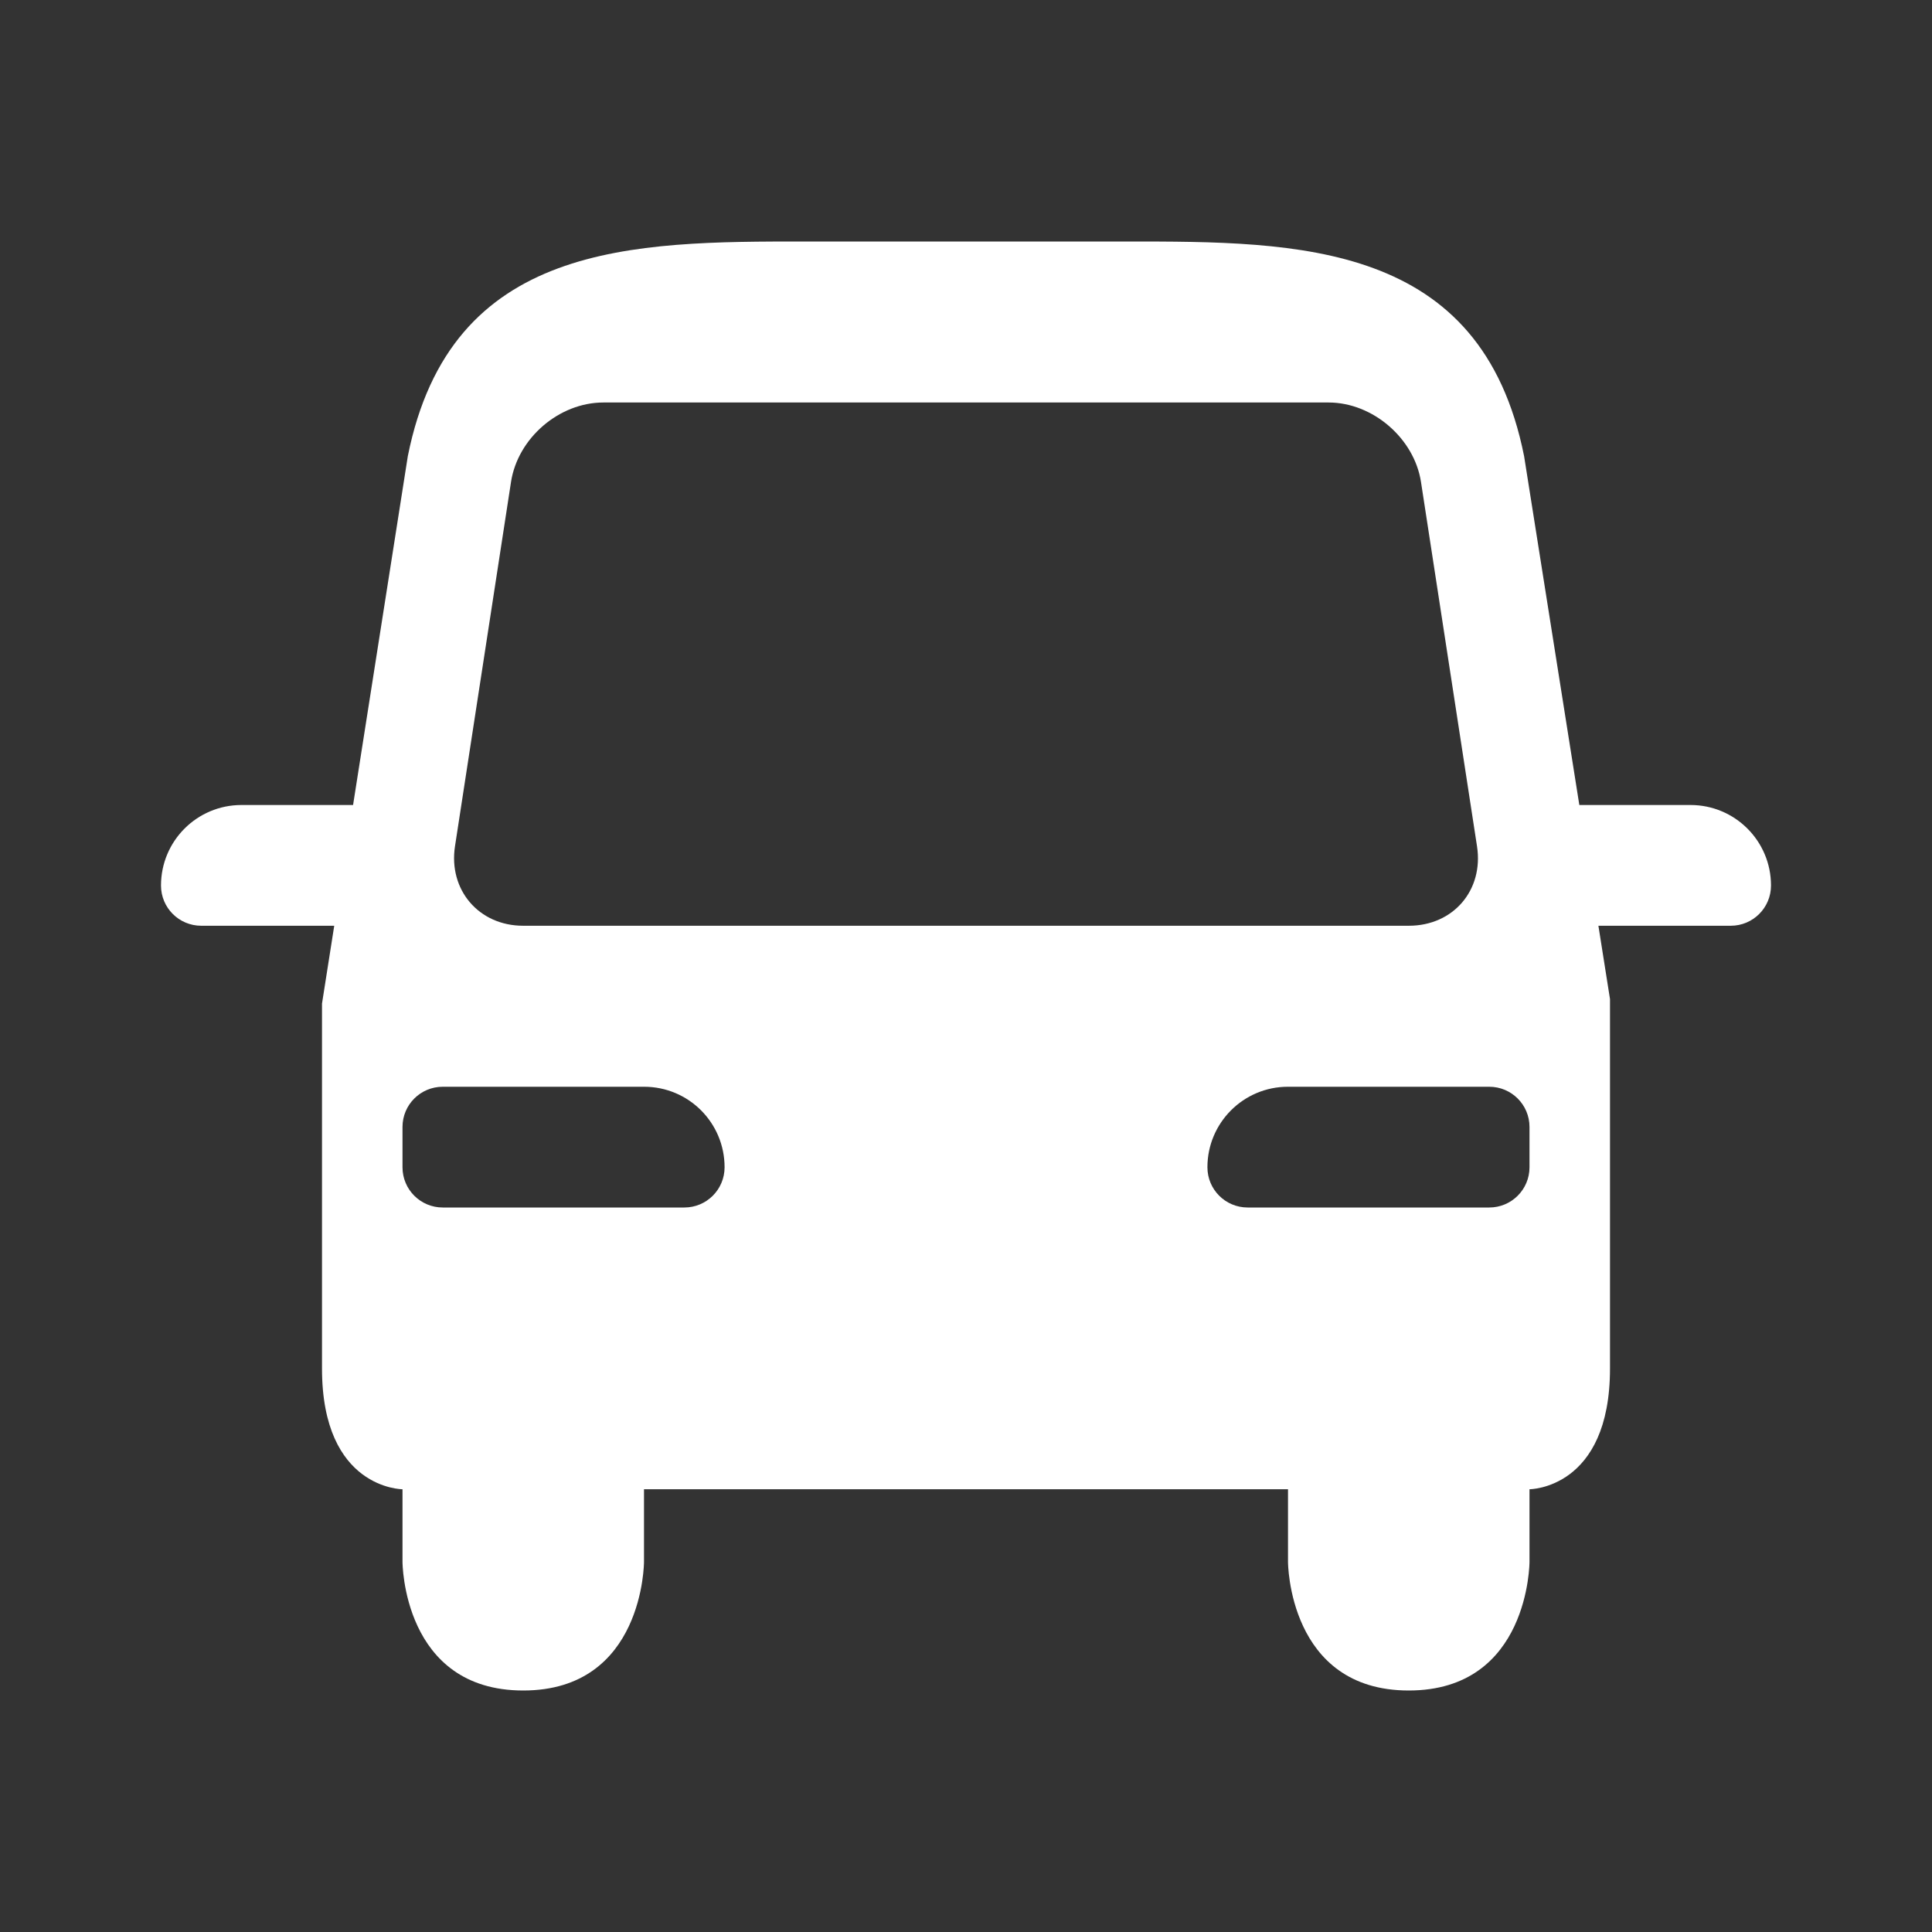<?xml version="1.0" encoding="UTF-8" standalone="no"?>
<svg width="24px" height="24px" viewBox="0 0 24 24" version="1.1" xmlns="http://www.w3.org/2000/svg" xmlns:xlink="http://www.w3.org/1999/xlink" xmlns:sketch="http://www.bohemiancoding.com/sketch/ns">
    <rect x="0" y="0" width="24" height="24" fill="#333333" stroke="none"/>
    <!-- Generator: Sketch 3.2.2 (9983) - http://www.bohemiancoding.com/sketch -->
    <title>ic-shuttle-24px</title>
    <desc>Created with Sketch.</desc>
    <defs></defs>
    <g id="Assets" stroke="none" stroke-width="1" fill="none" fill-rule="evenodd">
        <g transform="translate(-121, -92)" id="Shuttle">
            <g transform="translate(121, 92)">
                <rect id="Grid" x="0" y="0" width="24" height="24"></rect>
                <path d="M19,14.5 C19,14.777 18.776,15 18.5,15 L15.499,15 C15.223,15 14.999,14.777 14.999,14.5 C14.999,13.948 15.447,13.5 15.999,13.5 L18.5,13.5 C18.776,13.5 19,13.723 19,14 L19,14.5 Z M8.501,15 L5.5,15 C5.224,15 5,14.777 5,14.5 L5,14 C5,13.723 5.224,13.5 5.5,13.5 L8.001,13.5 C8.555,13.5 9.001,13.948 9.001,14.5 C9.001,14.777 8.777,15 8.501,15 L8.501,15 Z M19.619,10 L18.933,5.667 C18.401,3 16.133,3 14,3 L10,3 C7.866,3 5.599,3 5.066,5.667 L4.386,10 L3,10 C2.447,10 2,10.447 2,11 C2,11.277 2.224,11.5 2.5,11.5 L4.152,11.5 L4,12.467 L4,17 C4,18.5 5,18.5 5,18.5 L5,19.401 C5,19.401 5,21 6.5,21 C8,21 8,19.401 8,19.401 L8,18.5 L16,18.5 L16,19.401 C16,19.401 16,21 17.5,21 C19,21 19,19.401 19,19.401 L19,18.5 C19,18.5 20,18.5 20,17 L20,12.411 L19.856,11.5 L21.5,11.5 C21.776,11.5 22,11.277 22,11 C22,10.447 21.552,10 21,10 L19.619,10 Z M6.348,5.987 C6.432,5.442 6.945,5 7.496,5 L16.504,5 C17.054,5 17.569,5.447 17.652,5.987 L18.348,10.513 C18.432,11.058 18.053,11.5 17.501,11.5 L6.499,11.5 C5.947,11.5 5.569,11.053 5.652,10.513 L6.348,5.987 Z" fill="white"></path>
            </g>
        </g>
    </g>
</svg>
